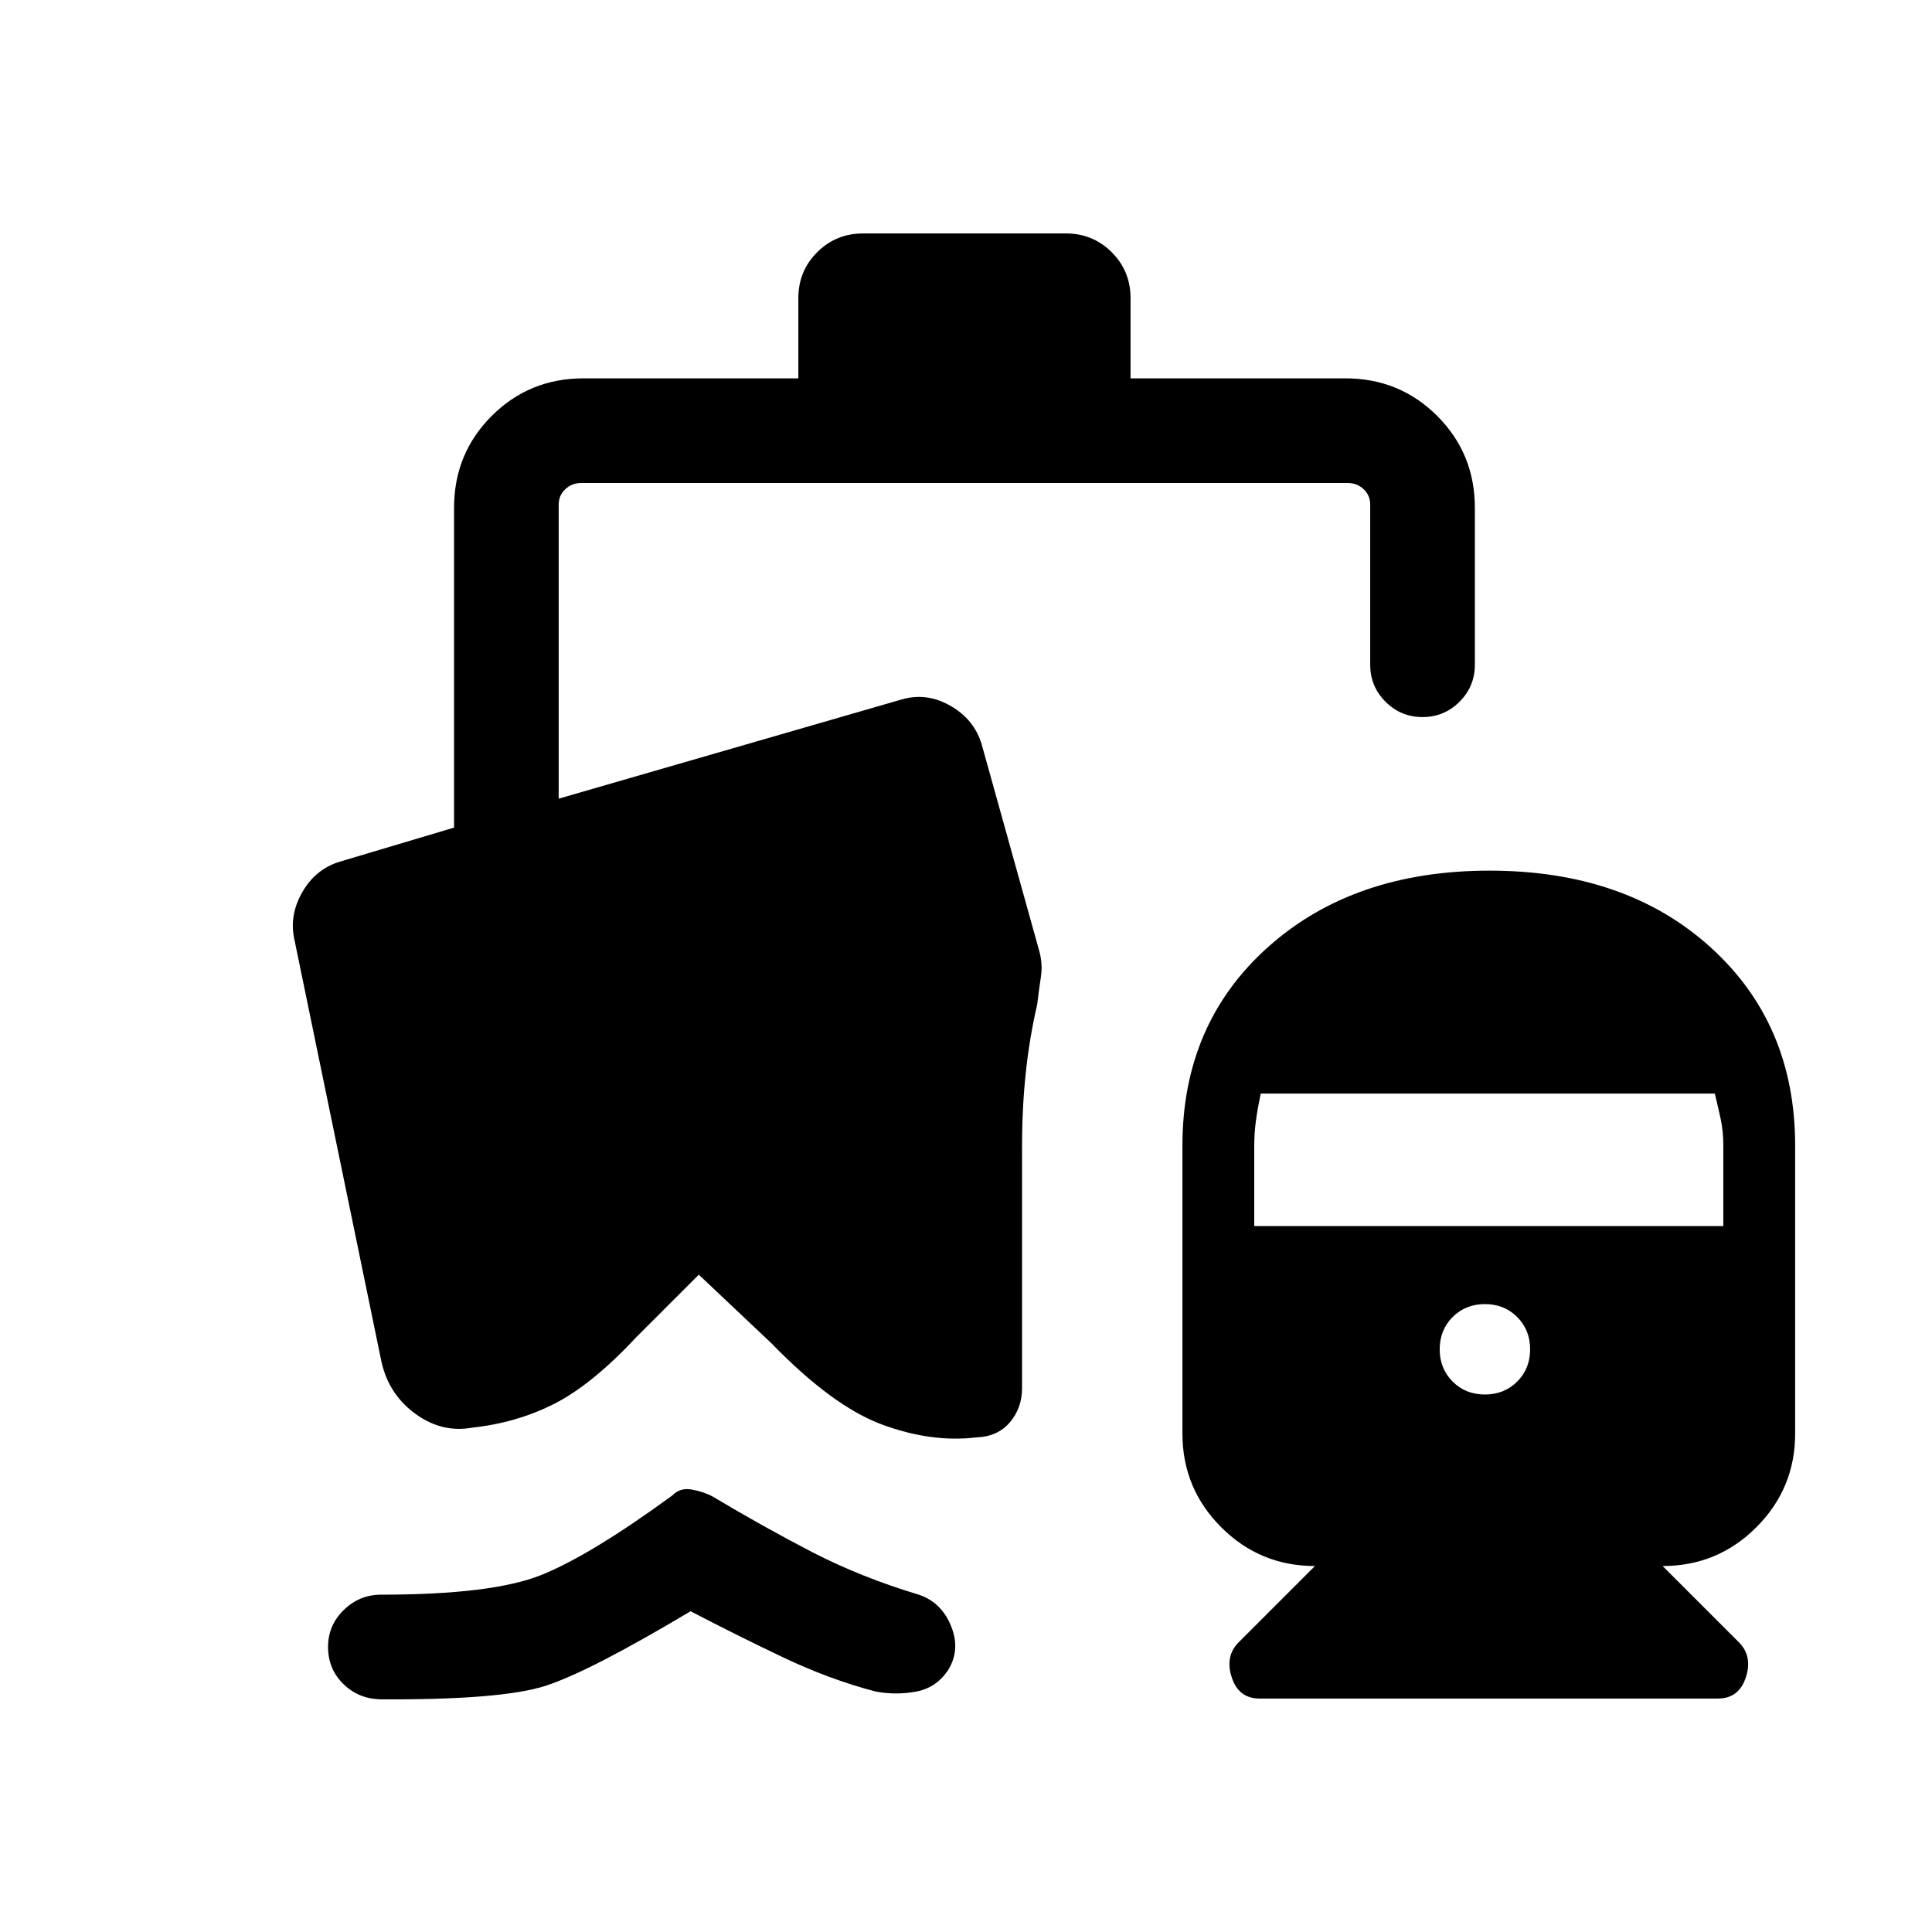 <svg xmlns="http://www.w3.org/2000/svg" height="20" viewBox="0 -960 960 960" width="20"><path d="M740.15-527.38q67.7 0 109.77 38.04Q892-451.31 892-390.69v143q0 27.3-19.27 46.57t-46.58 19.27l37.93 37.93q6.84 6.84 3.42 17.38T853.61-116H625.92q-10.46 0-13.88-10.54t3.42-17.38l37.93-37.93q-27.31 0-46.58-19.27t-19.27-46.57v-143q0-60.62 42.46-98.65 42.46-38.04 110.15-38.04Zm-2.3 260.3q9.61 0 16.03-6.42 6.43-6.42 6.43-16.04 0-9.61-6.43-16.04-6.42-6.42-16.03-6.42-9.62 0-16.04 6.42-6.43 6.43-6.43 16.04 0 9.62 6.43 16.04 6.42 6.42 16.04 6.42Zm-114.62-83.69h233.08v-39.92q0-7.23-1.31-13.27-1.31-6.04-2.92-12.65H626.46q-1.61 7.61-2.42 13.65-.81 6.04-.81 12.27v39.92ZM188.62-115.62q-10.77-.38-18.2-7.8-7.42-7.43-7.42-18.2t7.81-18.38q7.81-7.62 18.58-7.62 55.15 0 79.53-9.76 24.39-9.77 65.16-39.54 3.84-4 9.69-2.93 5.84 1.08 10.08 3.31 25.23 15.08 49.5 27.66 24.27 12.57 53.42 21.34 11.15 3.85 15.88 15.69 4.74 11.85-1.73 22-5.84 8.54-15.69 10.39-9.84 1.84-20 0-23-6-46.34-17.12-23.35-11.11-45.74-22.81-49.84 29.77-71.8 36.97-21.96 7.19-82.73 6.8ZM396.69-772v-39.84q0-13.47 9.35-22.81 9.35-9.35 22.81-9.35h100.76q13.47 0 22.81 9.35 9.35 9.34 9.35 22.81V-772h106.77q26.92 0 45.61 18.69 18.7 18.7 18.7 45.62v78q0 10.77-7.62 18.38-7.62 7.62-18.38 7.62-10.77 0-18.39-7.62-7.61-7.61-7.61-18.38v-79.54q0-4.62-3.27-7.69-3.27-3.08-7.89-3.08H288.77q-4.62 0-7.89 3.08-3.27 3.07-3.27 7.69v146.08l170.47-49.31q12.46-3.61 24.3 3.23 11.85 6.85 15.47 19.31l28.38 101.84q2 6.85 1 13.39-1 6.54-1.85 13.77-3.84 16.61-5.69 34.08-1.84 17.46-1.84 36.15v120.46q0 9.84-6.04 16.96-6.04 7.12-16.66 7.5-22.38 2.69-46.96-6.42-24.57-9.12-54.96-40.43l-36-34-31 31q-22.15 23.7-40.81 33.16-18.65 9.46-40.73 11.84-15.07 2.77-28.3-6.88-13.24-9.65-16.85-25.89l-43.46-210.76q-2.23-11.69 4.31-22.85 6.53-11.15 18.23-14.77l57-17v-158.92q0-26.92 18.69-45.62Q263-772 289.92-772h106.77Z"/></svg>